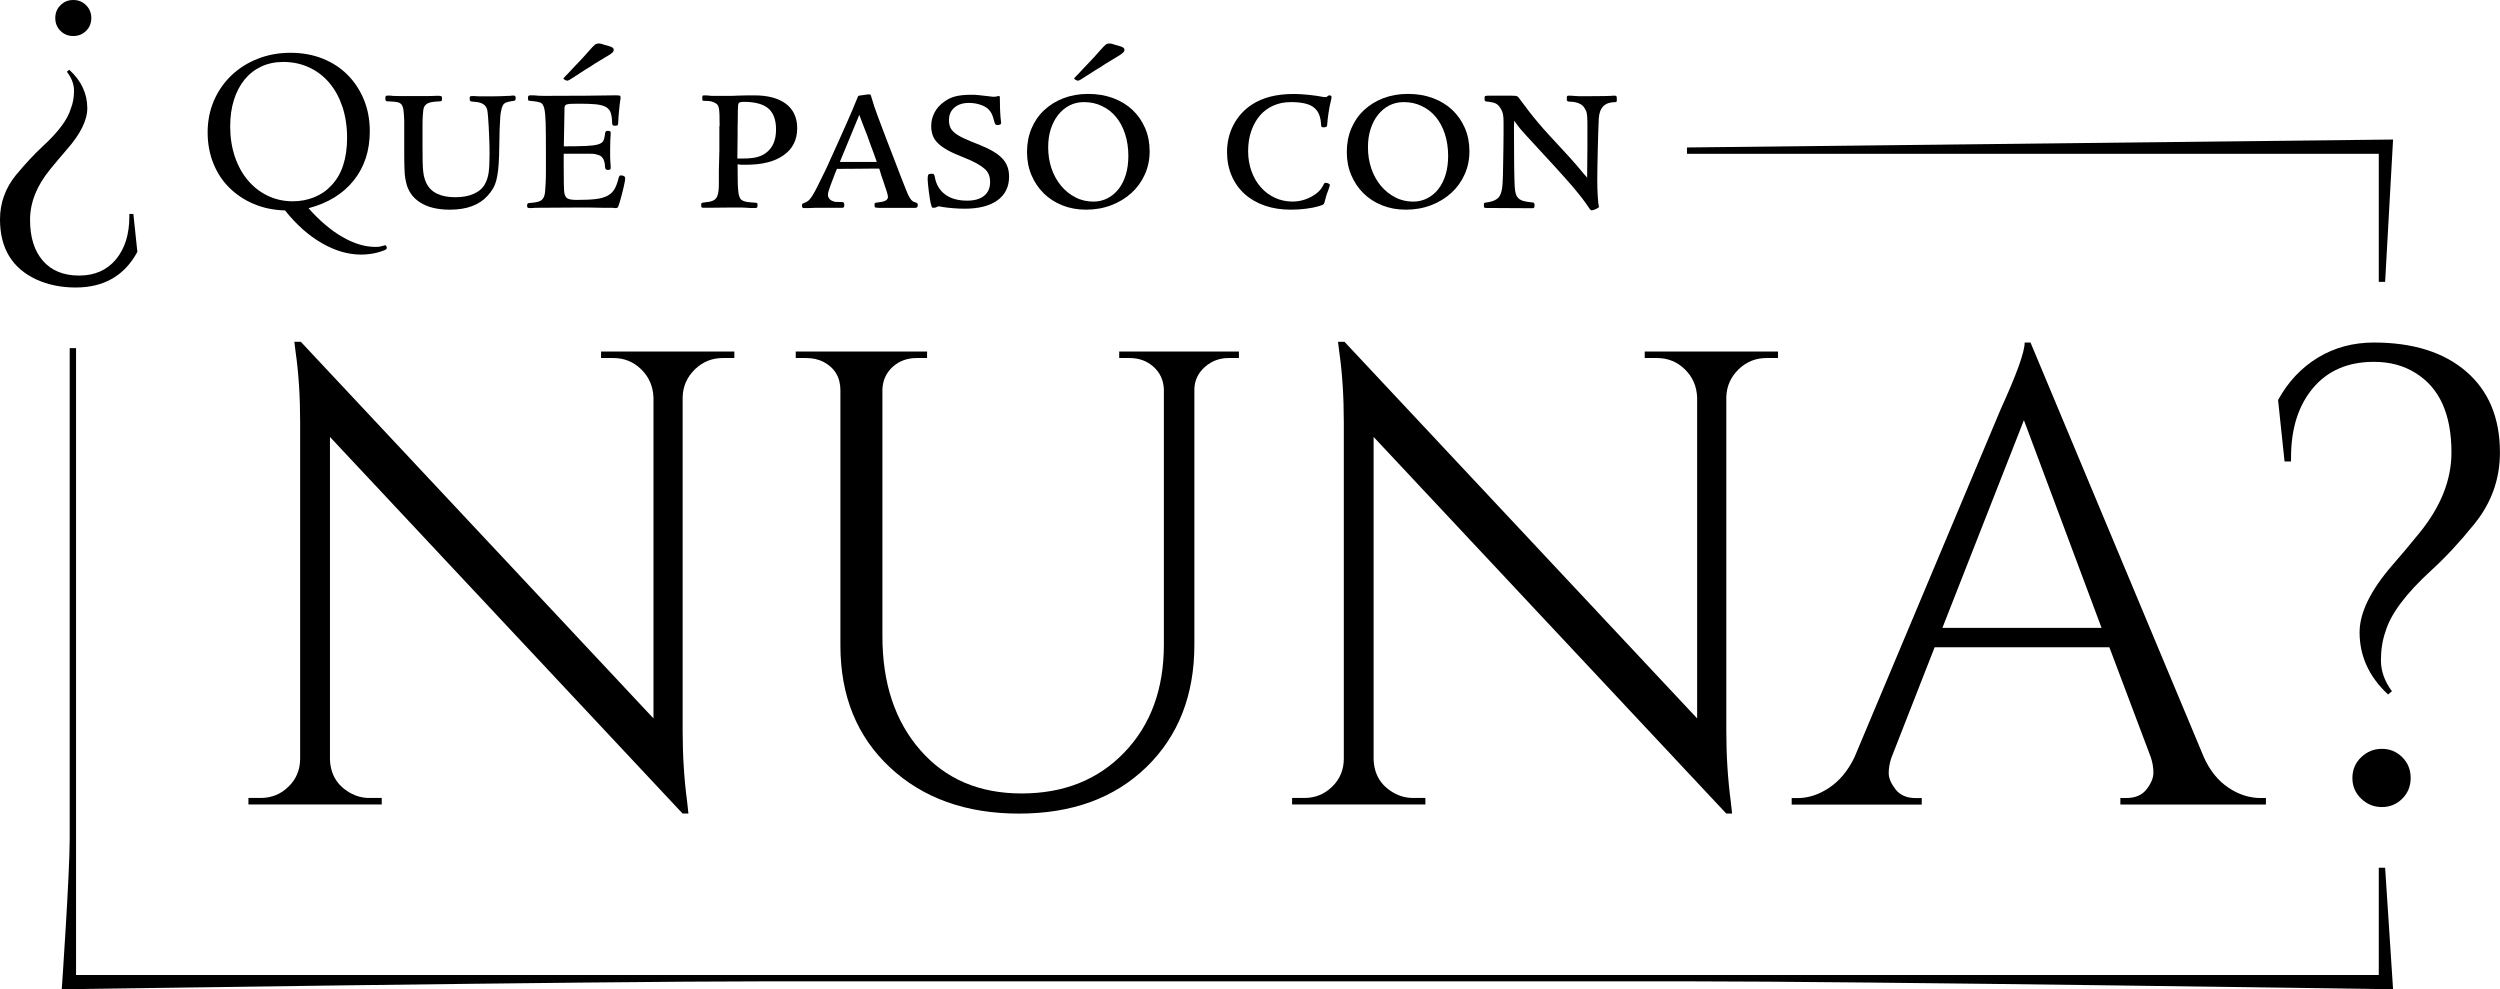 <?xml version="1.0" encoding="utf-8"?>
<!-- Generator: Adobe Illustrator 25.3.0, SVG Export Plug-In . SVG Version: 6.00 Build 0)  -->
<svg version="1.1" xmlns="http://www.w3.org/2000/svg" xmlns:xlink="http://www.w3.org/1999/xlink" x="0px" y="0px"
	 viewBox="0 0 393.47 155.7" xml:space="preserve">
<style type="text/css">
	.logoNunast0{fill:none;stroke:#000000;stroke-width:0.75;stroke-miterlimit:10;}
</style>
<g>
	<g>
		<path d="M44.86,33.12c-1.79-0.05-3.43-0.39-4.92-1.02c-1.49-0.63-2.77-1.49-3.86-2.57s-1.92-2.36-2.51-3.84
			c-0.59-1.48-0.89-3.09-0.89-4.86c0-1.79,0.33-3.45,0.98-4.97c0.66-1.52,1.57-2.85,2.74-3.97c1.17-1.12,2.55-2,4.14-2.63
			c1.59-0.63,3.31-0.95,5.18-0.95c1.84,0,3.52,0.3,5.05,0.91c1.53,0.61,2.84,1.46,3.93,2.56c1.1,1.1,1.95,2.4,2.57,3.9
			c0.62,1.5,0.93,3.16,0.93,4.98c0,3.05-0.84,5.63-2.53,7.74c-1.69,2.11-4.06,3.57-7.11,4.37c1.74,1.97,3.52,3.48,5.33,4.52
			c1.82,1.05,3.54,1.57,5.18,1.57c0.3,0,0.53-0.01,0.68-0.04c0.15-0.03,0.4-0.09,0.76-0.19c0.03-0.03,0.06-0.04,0.11-0.04
			c0.05,0,0.11,0.04,0.17,0.13c0.06,0.09,0.09,0.19,0.09,0.32s-0.13,0.24-0.4,0.35c-0.26,0.11-0.59,0.22-0.98,0.33
			c-0.39,0.11-0.83,0.2-1.3,0.26c-0.48,0.06-0.93,0.09-1.36,0.09c-2.04,0-4.1-0.6-6.18-1.8C48.58,37.08,46.65,35.36,44.86,33.12z
			 M44.56,9.75c-1.25,0-2.4,0.24-3.43,0.72s-1.91,1.17-2.64,2.06c-0.73,0.9-1.29,1.97-1.68,3.21c-0.39,1.25-0.58,2.64-0.58,4.18
			c0,1.71,0.25,3.29,0.73,4.73c0.49,1.44,1.17,2.68,2.05,3.72c0.88,1.05,1.92,1.86,3.13,2.44c1.21,0.58,2.52,0.87,3.95,0.87
			c1.18,0,2.3-0.21,3.37-0.64c1.07-0.43,1.96-1.05,2.69-1.85c0.83-0.86,1.45-1.92,1.86-3.18s0.62-2.7,0.62-4.31
			c0-1.79-0.25-3.42-0.73-4.88c-0.49-1.46-1.17-2.72-2.05-3.76c-0.88-1.05-1.94-1.86-3.18-2.44C47.44,10.04,46.06,9.75,44.56,9.75z"
			/>
		<path d="M61.61,15.08c0.08,0,0.24,0.01,0.49,0.02s0.54,0.02,0.85,0.02c0.31,0,0.64,0,0.96,0c0.33,0,0.6,0,0.83,0
			c0.88,0,1.62,0,2.21,0c0.59,0,1.18-0.01,1.76-0.04h0.34c0.23,0,0.37,0.03,0.43,0.08c0.06,0.05,0.09,0.15,0.09,0.3
			c0,0.2-0.02,0.33-0.06,0.4c-0.04,0.06-0.13,0.09-0.28,0.09c-0.81,0.03-1.39,0.11-1.76,0.25c-0.37,0.14-0.61,0.37-0.74,0.7
			c-0.05,0.13-0.09,0.28-0.11,0.45c-0.03,0.18-0.05,0.48-0.08,0.91s-0.04,1.02-0.04,1.77s0,1.77,0,3.05c0,0.93,0.01,1.71,0.02,2.34
			c0.01,0.63,0.04,1.16,0.09,1.58c0.05,0.43,0.12,0.79,0.21,1.08c0.09,0.29,0.19,0.56,0.32,0.81c0.73,1.43,2.24,2.15,4.54,2.15
			c1.14,0,2.1-0.18,2.91-0.55c0.81-0.37,1.39-0.87,1.74-1.53c0.28-0.5,0.47-1.09,0.57-1.75c0.1-0.67,0.15-1.64,0.15-2.92
			c0-0.75-0.01-1.5-0.04-2.24c-0.03-0.74-0.06-1.43-0.09-2.06s-0.08-1.18-0.11-1.66c-0.04-0.48-0.08-0.83-0.13-1.06
			c-0.18-0.75-0.82-1.17-1.93-1.24c-0.4-0.03-0.64-0.06-0.72-0.11c-0.08-0.05-0.11-0.19-0.11-0.42c0-0.18,0.02-0.28,0.06-0.32
			c0.04-0.04,0.16-0.06,0.36-0.06c0.1,0,0.19,0,0.28,0c0.09,0,0.36,0.01,0.81,0.04h1.17c0.3,0,0.65,0,1.04,0
			c0.39,0,0.77-0.01,1.13-0.02s0.69-0.03,0.96-0.04c0.28-0.01,0.48-0.02,0.6-0.02c0.1-0.03,0.2-0.04,0.28-0.04c0.09,0,0.16,0,0.21,0
			c0.23,0,0.34,0.11,0.34,0.34c0,0.23-0.03,0.37-0.09,0.42c-0.06,0.05-0.3,0.1-0.7,0.15c-0.5,0.08-0.85,0.2-1.04,0.38
			c-0.19,0.18-0.33,0.5-0.43,0.98c-0.05,0.2-0.09,0.39-0.11,0.57c-0.03,0.18-0.04,0.38-0.06,0.6c-0.01,0.23-0.03,0.5-0.04,0.81
			c-0.01,0.32-0.03,0.71-0.06,1.19l-0.08,4.01c-0.03,0.88-0.08,1.64-0.15,2.29c-0.08,0.64-0.18,1.2-0.3,1.66
			c-0.13,0.47-0.3,0.89-0.53,1.27c-0.23,0.38-0.5,0.74-0.83,1.1c-1.31,1.46-3.29,2.19-5.94,2.19c-1.92,0-3.47-0.37-4.65-1.12
			c-1.18-0.74-1.93-1.8-2.23-3.16c-0.08-0.33-0.13-0.62-0.17-0.89c-0.04-0.27-0.07-0.7-0.09-1.3c-0.03-0.61-0.04-1.49-0.04-2.65
			c0-1.16,0-2.8,0-4.92c-0.03-0.66-0.06-1.18-0.11-1.57c-0.05-0.39-0.15-0.69-0.28-0.89c-0.14-0.2-0.35-0.33-0.62-0.4
			c-0.28-0.06-0.66-0.11-1.13-0.13c-0.4,0-0.64-0.02-0.72-0.08c-0.08-0.05-0.11-0.18-0.11-0.38c0-0.2,0.02-0.33,0.06-0.38
			c0.04-0.05,0.13-0.08,0.28-0.08H61.61z"/>
		<path d="M97.11,15.01c0.25,0,0.41,0.02,0.47,0.06c0.06,0.04,0.09,0.12,0.09,0.25c0,0.1-0.01,0.21-0.02,0.32s-0.03,0.23-0.06,0.36
			c-0.03,0.15-0.05,0.36-0.08,0.63c-0.03,0.27-0.05,0.54-0.08,0.83c-0.03,0.29-0.05,0.58-0.08,0.87c-0.03,0.29-0.04,0.54-0.04,0.74
			c0,0.33-0.03,0.53-0.09,0.61c-0.06,0.08-0.21,0.11-0.43,0.11c-0.2,0-0.33-0.04-0.38-0.11c-0.05-0.08-0.08-0.29-0.08-0.64
			c-0.03-0.58-0.11-1.05-0.25-1.4c-0.14-0.35-0.4-0.63-0.77-0.83c-0.38-0.2-0.9-0.33-1.57-0.4c-0.67-0.06-1.54-0.09-2.63-0.09
			c-0.5,0-0.9,0.01-1.19,0.02c-0.29,0.01-0.51,0.04-0.66,0.08c-0.15,0.04-0.25,0.09-0.3,0.17c-0.05,0.08-0.09,0.18-0.11,0.3
			c0,0.05-0.04,2.1-0.11,6.14c1.49,0,2.65-0.02,3.5-0.06s1.48-0.12,1.91-0.25c0.43-0.13,0.71-0.33,0.83-0.61
			c0.13-0.28,0.21-0.66,0.26-1.14c0.03-0.25,0.15-0.38,0.38-0.38c0.2,0,0.33,0.02,0.4,0.06c0.06,0.04,0.09,0.12,0.09,0.25v0.34
			c-0.03,0.25-0.04,0.61-0.06,1.08c-0.01,0.47-0.02,0.92-0.02,1.34c0,0.23,0,0.41,0,0.55c0,0.14,0,0.29,0,0.44
			c0,0.15,0.01,0.33,0.02,0.55c0.01,0.21,0.03,0.51,0.06,0.89v0.27c0,0.18-0.03,0.28-0.08,0.32c-0.05,0.04-0.18,0.06-0.38,0.06
			c-0.25,0-0.39-0.14-0.42-0.42c-0.03-1.04-0.34-1.67-0.95-1.9c-0.18-0.05-0.33-0.09-0.45-0.13c-0.13-0.04-0.27-0.06-0.44-0.08
			s-0.38-0.02-0.64-0.02s-0.64,0-1.12,0h-2.12h-0.79v1.74c0,1.21,0.01,2.15,0.02,2.82c0.01,0.67,0.03,1.16,0.06,1.46
			c0.05,0.48,0.21,0.81,0.47,0.99s0.76,0.26,1.49,0.26c1.21,0,2.2-0.04,2.97-0.13c0.77-0.09,1.4-0.26,1.89-0.53
			c0.49-0.26,0.86-0.62,1.12-1.08c0.25-0.45,0.47-1.05,0.64-1.78c0.08-0.23,0.18-0.34,0.3-0.34c0.48,0,0.72,0.16,0.72,0.49
			c0,0.2-0.08,0.63-0.23,1.29s-0.33,1.35-0.53,2.08c-0.18,0.61-0.3,0.98-0.36,1.1c-0.06,0.12-0.18,0.18-0.36,0.18
			c-0.05,0-0.12,0-0.21,0c-0.09,0-0.18-0.01-0.28-0.04h-1.55l-2.12-0.04h-2l-6.43,0.04c-0.2,0.02-0.4,0.04-0.61,0.04
			c-0.2,0-0.34,0-0.42,0c-0.23,0-0.34-0.1-0.34-0.3c0-0.2,0.02-0.33,0.06-0.38s0.12-0.09,0.25-0.11c0.83-0.05,1.41-0.16,1.74-0.32
			c0.33-0.16,0.55-0.46,0.68-0.89c0.05-0.18,0.09-0.42,0.11-0.72c0.02-0.3,0.05-0.71,0.08-1.23s0.04-1.17,0.04-1.95
			c0-0.78,0-1.75,0-2.91c0-1.97-0.01-3.48-0.04-4.56c-0.03-1.07-0.1-1.85-0.23-2.34c-0.13-0.49-0.33-0.79-0.6-0.89
			c-0.28-0.1-0.68-0.18-1.21-0.23c-0.38-0.02-0.6-0.06-0.66-0.09c-0.06-0.04-0.09-0.18-0.09-0.44c0-0.25,0.11-0.38,0.34-0.38
			c0.05,0,0.18,0,0.4,0s0.43,0.01,0.66,0.04c0.25,0.03,0.55,0.04,0.91,0.04c0.35,0,0.81,0,1.36,0c1.97,0,3.76-0.01,5.39-0.02
			c1.63-0.01,3.21-0.03,4.75-0.06H97.11z M90.5,12.02c-0.66,0.45-1.06,0.68-1.21,0.68c-0.1,0-0.23-0.04-0.38-0.13
			c-0.15-0.09-0.23-0.16-0.23-0.21s0.04-0.1,0.11-0.15c0.05-0.08,0.13-0.16,0.23-0.26s0.21-0.21,0.34-0.34
			c0.3-0.33,0.6-0.65,0.89-0.96c0.29-0.31,0.59-0.62,0.89-0.93c0.25-0.28,0.5-0.54,0.74-0.79c0.24-0.25,0.47-0.52,0.7-0.79
			c0.53-0.6,0.88-0.97,1.04-1.1c0.16-0.13,0.36-0.19,0.59-0.19c0.08,0,0.14,0,0.21,0c0.06,0,0.15,0.02,0.26,0.06
			s0.27,0.09,0.47,0.15c0.2,0.06,0.49,0.15,0.87,0.25c0.38,0.13,0.57,0.29,0.57,0.49c0,0.13-0.02,0.23-0.06,0.3
			c-0.04,0.08-0.15,0.19-0.34,0.34C96,8.58,95.69,8.78,95.28,9.01c-0.42,0.24-0.99,0.59-1.72,1.04c-0.25,0.18-0.5,0.34-0.74,0.49
			c-0.24,0.15-0.49,0.3-0.74,0.45L90.5,12.02z"/>
		<path d="M113.26,19.81c0-0.68-0.01-1.24-0.02-1.66c-0.01-0.43-0.04-0.77-0.08-1.02s-0.1-0.44-0.19-0.57
			c-0.09-0.13-0.2-0.23-0.32-0.3c-0.38-0.25-0.87-0.38-1.47-0.38c-0.33,0-0.52-0.01-0.57-0.04c-0.05-0.02-0.08-0.14-0.08-0.34
			c0-0.2,0.01-0.33,0.04-0.4c0.02-0.06,0.1-0.09,0.23-0.09c0.05,0,0.15,0,0.3,0s0.31,0.01,0.49,0.04c0.18,0.03,0.38,0.04,0.62,0.04
			c0.24,0,0.54,0,0.89,0c0.5,0,1.02,0,1.55,0c0.53,0,1.01-0.01,1.44-0.04c0.58-0.02,1.1-0.04,1.55-0.04c0.45,0,0.82,0,1.1,0
			c2.14,0,3.8,0.45,4.97,1.34s1.76,2.17,1.76,3.84c0,1.81-0.71,3.23-2.12,4.23c-1.41,1.01-3.39,1.51-5.94,1.51
			c-0.25,0-0.47,0-0.64,0c-0.18,0-0.4-0.02-0.68-0.08c0,1.08,0.01,1.95,0.02,2.61c0.01,0.66,0.03,1.11,0.06,1.36
			c0.05,0.81,0.21,1.34,0.47,1.59s0.81,0.4,1.65,0.45c0.48,0.03,0.76,0.05,0.83,0.08c0.08,0.03,0.11,0.14,0.11,0.34
			c0,0.2-0.03,0.33-0.08,0.38c-0.05,0.05-0.15,0.08-0.3,0.08h-0.72c-0.66-0.05-1.2-0.08-1.63-0.08c-0.43,0-0.86,0-1.29,0l-3.86,0.04
			h-0.49c-0.25,0-0.4-0.02-0.44-0.06c-0.04-0.04-0.06-0.16-0.06-0.36c0-0.2,0.03-0.31,0.09-0.34c0.06-0.03,0.27-0.06,0.62-0.11
			c0.81-0.05,1.35-0.26,1.64-0.64s0.43-1.08,0.43-2.12v-2.19l0.08-3.21V19.81z M116.85,24.95c0.88,0,1.6-0.06,2.16-0.19
			s1.05-0.34,1.47-0.64c1.11-0.78,1.66-2.03,1.66-3.74c0-1.51-0.4-2.61-1.21-3.31c-0.81-0.69-2.09-1.04-3.86-1.04
			c-0.45,0-0.73,0.07-0.81,0.21c-0.09,0.14-0.13,0.52-0.13,1.15c0,0.78-0.01,1.39-0.02,1.83c-0.01,0.44-0.02,0.78-0.02,1.02
			c0,0.24,0,0.43,0,0.57s0,0.31,0,0.51l-0.04,3.63H116.85z"/>
		<path d="M138.25,32.7c-0.3,0-0.48-0.02-0.53-0.06c-0.05-0.04-0.08-0.16-0.08-0.36c0-0.2,0.03-0.31,0.09-0.34
			c0.06-0.03,0.28-0.06,0.66-0.11c0.91-0.1,1.36-0.38,1.36-0.83c0-0.08-0.01-0.15-0.02-0.21c-0.01-0.06-0.04-0.18-0.08-0.34
			c-0.04-0.16-0.11-0.4-0.23-0.72s-0.26-0.76-0.44-1.34c-0.2-0.55-0.35-0.99-0.43-1.3c-0.09-0.31-0.15-0.5-0.17-0.55
			c-0.13,0-0.28,0-0.45,0s-0.49,0-0.95,0c-0.45,0-1.1,0.01-1.93,0.02c-0.83,0.01-1.94,0.02-3.33,0.02c-0.03,0.05-0.04,0.1-0.06,0.15
			c-0.01,0.05-0.04,0.11-0.08,0.19c-0.04,0.08-0.09,0.2-0.15,0.36c-0.06,0.16-0.15,0.38-0.25,0.66c-0.23,0.58-0.4,1.03-0.51,1.36
			c-0.11,0.33-0.2,0.57-0.25,0.74c-0.05,0.16-0.08,0.29-0.09,0.38c-0.01,0.09-0.02,0.18-0.02,0.28c0,0.2,0.07,0.39,0.21,0.57
			c0.14,0.18,0.32,0.3,0.55,0.38c0.18,0.08,0.33,0.12,0.47,0.13c0.14,0.01,0.47,0.02,1,0.02c0.23,0,0.34,0.14,0.34,0.42
			c0,0.2-0.02,0.33-0.06,0.38c-0.04,0.05-0.12,0.09-0.25,0.11h-1.93h-1.29c-0.4,0-0.76,0-1.06,0c-0.3,0-0.68,0.01-1.13,0.04h-0.68
			c-0.18,0-0.26-0.14-0.26-0.42c0-0.18,0.05-0.28,0.15-0.3c0.28-0.1,0.52-0.22,0.74-0.36c0.21-0.14,0.44-0.39,0.68-0.76
			c0.24-0.37,0.53-0.89,0.87-1.57c0.34-0.68,0.79-1.59,1.34-2.72c0.83-1.81,1.5-3.29,2-4.42c0.5-1.13,0.93-2.09,1.27-2.85
			c0.34-0.77,0.64-1.45,0.89-2.04c0.25-0.59,0.53-1.27,0.83-2.02c0.05-0.13,0.11-0.2,0.17-0.23c0.06-0.02,0.26-0.05,0.59-0.08
			l0.57-0.08c0.1-0.02,0.2-0.04,0.28-0.04c0.09,0,0.16,0,0.21,0c0.13,0,0.2,0.03,0.23,0.09c0.02,0.06,0.1,0.31,0.23,0.74
			c0.15,0.55,0.43,1.4,0.85,2.53c0.42,1.13,0.93,2.48,1.53,4.05c0.43,1.08,0.81,2.07,1.15,2.97c0.34,0.89,0.65,1.71,0.93,2.44
			c0.38,0.96,0.67,1.71,0.89,2.25c0.21,0.54,0.4,0.95,0.57,1.21c0.16,0.26,0.31,0.44,0.45,0.53c0.14,0.09,0.31,0.16,0.51,0.21
			c0.2,0.05,0.3,0.19,0.3,0.42c0,0.28-0.15,0.42-0.45,0.42h-0.68H138.25z M137.99,25.48c-0.1-0.3-0.2-0.59-0.3-0.87
			s-0.21-0.57-0.32-0.87c-0.11-0.3-0.24-0.64-0.38-1.02s-0.3-0.82-0.47-1.32c-0.18-0.45-0.33-0.84-0.45-1.15s-0.23-0.59-0.32-0.83
			c-0.09-0.24-0.17-0.46-0.25-0.66c-0.08-0.2-0.17-0.43-0.26-0.68c-0.78,1.89-1.42,3.45-1.93,4.67c-0.5,1.22-0.88,2.14-1.13,2.74
			H137.99z"/>
		<path d="M147.7,32.48c-0.05,0-0.15,0.04-0.3,0.11c-0.08,0.08-0.24,0.11-0.49,0.11c-0.13,0-0.2-0.02-0.23-0.06
			s-0.06-0.14-0.11-0.32c-0.08-0.25-0.15-0.57-0.21-0.96c-0.06-0.39-0.12-0.79-0.17-1.19c-0.05-0.4-0.09-0.78-0.13-1.13
			c-0.04-0.35-0.06-0.63-0.06-0.83c0-0.38,0.04-0.62,0.11-0.72c0.08-0.1,0.28-0.15,0.6-0.15c0.13,0,0.21,0.03,0.26,0.08
			c0.05,0.05,0.1,0.18,0.15,0.38c0.2,1.21,0.74,2.14,1.63,2.8c0.88,0.66,2.04,0.98,3.48,0.98c1.13,0,2.02-0.25,2.65-0.76
			c0.63-0.5,0.95-1.22,0.95-2.16c0-0.43-0.06-0.81-0.19-1.15c-0.13-0.34-0.35-0.66-0.68-0.95c-0.33-0.29-0.76-0.58-1.29-0.87
			c-0.53-0.29-1.21-0.6-2.04-0.93c-0.98-0.38-1.8-0.74-2.44-1.1c-0.64-0.35-1.16-0.72-1.55-1.1c-0.39-0.38-0.67-0.79-0.83-1.23
			s-0.25-0.94-0.25-1.49c0-0.76,0.18-1.47,0.53-2.14c0.35-0.67,0.86-1.23,1.51-1.68c0.53-0.4,1.12-0.69,1.76-0.85
			c0.64-0.16,1.43-0.25,2.36-0.25c0.25,0,0.46,0,0.62,0s0.35,0.01,0.55,0.04c0.2,0.03,0.45,0.05,0.76,0.08
			c0.3,0.03,0.73,0.08,1.29,0.15c0.13,0.03,0.23,0.04,0.32,0.04c0.09,0,0.18,0,0.28,0c0.08,0,0.14-0.01,0.21-0.02
			c0.06-0.01,0.13-0.03,0.21-0.06c0.08-0.02,0.15-0.04,0.23-0.04c0.1,0,0.16,0.04,0.17,0.13c0.01,0.09,0.02,0.41,0.02,0.96
			c0,0.45,0.01,0.93,0.04,1.44c0.02,0.5,0.06,0.96,0.11,1.36c0.02,0.1,0.04,0.21,0.04,0.34c0,0.23-0.19,0.34-0.57,0.34
			c-0.15,0-0.25-0.02-0.3-0.08c-0.05-0.05-0.1-0.14-0.15-0.26c-0.18-0.71-0.35-1.21-0.51-1.51c-0.17-0.3-0.4-0.58-0.7-0.83
			c-0.35-0.25-0.78-0.45-1.29-0.59c-0.5-0.14-1.02-0.21-1.55-0.21c-0.96,0-1.72,0.25-2.29,0.74c-0.57,0.49-0.85,1.14-0.85,1.95
			c0,0.43,0.06,0.8,0.19,1.12s0.37,0.62,0.72,0.91c0.35,0.29,0.84,0.58,1.47,0.87c0.63,0.29,1.46,0.64,2.5,1.04
			c1.64,0.66,2.81,1.36,3.52,2.12c0.71,0.76,1.06,1.7,1.06,2.84c0,1.61-0.61,2.86-1.83,3.74c-1.22,0.88-2.94,1.32-5.16,1.32
			c-0.63,0-1.25-0.03-1.85-0.08c-0.6-0.05-1.15-0.11-1.63-0.19c-0.28-0.05-0.44-0.08-0.49-0.09
			C147.8,32.48,147.75,32.48,147.7,32.48z"/>
		<path d="M171.26,14.78c1.44,0,2.75,0.22,3.93,0.66c1.18,0.44,2.2,1.06,3.04,1.85s1.51,1.75,1.99,2.85
			c0.48,1.11,0.72,2.33,0.72,3.67c0,1.31-0.25,2.53-0.76,3.65c-0.5,1.12-1.2,2.09-2.1,2.91s-1.95,1.46-3.18,1.93
			c-1.22,0.47-2.55,0.7-3.99,0.7c-1.34,0-2.57-0.23-3.71-0.68c-1.13-0.45-2.11-1.08-2.93-1.89c-0.82-0.81-1.46-1.76-1.93-2.87
			c-0.47-1.11-0.7-2.32-0.7-3.63c0-1.34,0.23-2.56,0.7-3.69c0.47-1.12,1.13-2.09,1.99-2.89c0.86-0.81,1.87-1.44,3.04-1.89
			C168.56,15.01,169.85,14.78,171.26,14.78z M170.58,16.07c-0.83,0-1.58,0.18-2.26,0.53c-0.68,0.35-1.27,0.85-1.77,1.47
			c-0.5,0.63-0.89,1.38-1.17,2.25c-0.28,0.87-0.41,1.82-0.41,2.86c0,1.21,0.18,2.33,0.54,3.37s0.86,1.93,1.5,2.7
			c0.64,0.77,1.4,1.37,2.27,1.82s1.82,0.66,2.82,0.66c0.8,0,1.54-0.18,2.22-0.53c0.68-0.35,1.26-0.84,1.75-1.47
			c0.49-0.63,0.86-1.39,1.13-2.27c0.26-0.88,0.39-1.85,0.39-2.91c0-1.26-0.17-2.41-0.51-3.46c-0.34-1.05-0.82-1.94-1.43-2.68
			c-0.61-0.74-1.35-1.32-2.22-1.72C172.59,16.27,171.64,16.07,170.58,16.07z M170.88,12.02c-0.66,0.45-1.06,0.68-1.21,0.68
			c-0.1,0-0.23-0.04-0.38-0.13c-0.15-0.09-0.23-0.16-0.23-0.21s0.04-0.1,0.11-0.15c0.05-0.08,0.13-0.16,0.23-0.26
			s0.21-0.21,0.34-0.34c0.3-0.33,0.6-0.65,0.89-0.96c0.29-0.31,0.59-0.62,0.89-0.93c0.25-0.28,0.5-0.54,0.74-0.79
			c0.24-0.25,0.47-0.52,0.7-0.79c0.53-0.6,0.88-0.97,1.04-1.1c0.16-0.13,0.36-0.19,0.59-0.19c0.08,0,0.14,0,0.21,0
			c0.06,0,0.15,0.02,0.26,0.06c0.11,0.04,0.27,0.09,0.47,0.15c0.2,0.06,0.49,0.15,0.87,0.25c0.38,0.13,0.57,0.29,0.57,0.49
			c0,0.13-0.02,0.23-0.06,0.3c-0.04,0.08-0.15,0.19-0.34,0.34c-0.19,0.15-0.49,0.35-0.91,0.59c-0.42,0.24-0.99,0.59-1.72,1.04
			c-0.25,0.18-0.5,0.34-0.74,0.49s-0.49,0.3-0.74,0.45L170.88,12.02z"/>
		<path d="M203.17,16.07c-1.01,0-1.93,0.18-2.76,0.55c-0.83,0.37-1.54,0.89-2.12,1.57s-1.03,1.49-1.36,2.44
			c-0.33,0.95-0.49,2-0.49,3.16c0,1.13,0.18,2.19,0.53,3.16c0.35,0.97,0.84,1.81,1.46,2.51c0.62,0.71,1.35,1.26,2.21,1.66
			c0.86,0.4,1.78,0.6,2.76,0.6c1.06,0,2.05-0.25,2.99-0.76c0.93-0.5,1.56-1.12,1.89-1.85c0.1-0.23,0.21-0.34,0.34-0.34
			c0.18,0,0.33,0.04,0.47,0.11c0.14,0.08,0.21,0.15,0.21,0.23c0,0.05-0.01,0.12-0.04,0.21c-0.03,0.09-0.11,0.35-0.26,0.77
			c-0.1,0.23-0.19,0.47-0.26,0.72c-0.08,0.25-0.18,0.62-0.3,1.1c-0.05,0.15-0.12,0.25-0.21,0.3c-0.09,0.05-0.33,0.14-0.74,0.26
			c-0.5,0.15-1.15,0.28-1.95,0.38c-0.79,0.1-1.58,0.15-2.36,0.15c-1.51,0-2.89-0.21-4.12-0.64c-1.24-0.43-2.29-1.04-3.17-1.83
			c-0.88-0.79-1.56-1.75-2.04-2.87c-0.48-1.12-0.73-2.36-0.73-3.72c0-1.56,0.34-3,1.03-4.31s1.66-2.37,2.9-3.18
			c1.69-1.11,3.87-1.66,6.54-1.66c0.68,0,1.46,0.04,2.34,0.13c0.88,0.09,1.63,0.2,2.23,0.32c0.13,0.03,0.28,0.04,0.45,0.04
			c0.08,0,0.13-0.01,0.17-0.02s0.11-0.07,0.21-0.17c0.1-0.05,0.18-0.08,0.23-0.08c0.23,0,0.34,0.08,0.34,0.23c0,0.05,0,0.11,0,0.17
			s-0.01,0.13-0.04,0.21c-0.18,0.73-0.32,1.43-0.42,2.1c-0.1,0.67-0.18,1.34-0.23,2.02c0,0.2-0.19,0.3-0.57,0.3
			c-0.18,0-0.28-0.04-0.32-0.11c-0.04-0.08-0.07-0.3-0.09-0.68c-0.1-1.13-0.52-1.95-1.25-2.44
			C205.92,16.31,204.76,16.07,203.17,16.07z"/>
		<path d="M221.59,14.78c1.44,0,2.75,0.22,3.93,0.66c1.18,0.44,2.2,1.06,3.04,1.85s1.51,1.75,1.99,2.85
			c0.48,1.11,0.72,2.33,0.72,3.67c0,1.31-0.25,2.53-0.76,3.65c-0.5,1.12-1.2,2.09-2.1,2.91s-1.95,1.46-3.18,1.93
			c-1.22,0.47-2.55,0.7-3.99,0.7c-1.34,0-2.57-0.23-3.71-0.68c-1.13-0.45-2.11-1.08-2.93-1.89c-0.82-0.81-1.46-1.76-1.93-2.87
			c-0.47-1.11-0.7-2.32-0.7-3.63c0-1.34,0.23-2.56,0.7-3.69c0.47-1.12,1.13-2.09,1.99-2.89c0.86-0.81,1.87-1.44,3.04-1.89
			C218.88,15.01,220.18,14.78,221.59,14.78z M220.91,16.07c-0.83,0-1.58,0.18-2.26,0.53c-0.68,0.35-1.27,0.85-1.77,1.47
			c-0.5,0.63-0.89,1.38-1.17,2.25c-0.28,0.87-0.41,1.82-0.41,2.86c0,1.21,0.18,2.33,0.54,3.37s0.86,1.93,1.5,2.7
			c0.64,0.77,1.4,1.37,2.27,1.82s1.82,0.66,2.82,0.66c0.8,0,1.54-0.18,2.22-0.53c0.68-0.35,1.26-0.84,1.75-1.47
			c0.49-0.63,0.86-1.39,1.13-2.27c0.26-0.88,0.39-1.85,0.39-2.91c0-1.26-0.17-2.41-0.51-3.46c-0.34-1.05-0.82-1.94-1.43-2.68
			c-0.61-0.74-1.35-1.32-2.22-1.72C222.92,16.27,221.96,16.07,220.91,16.07z"/>
		<path d="M249.8,27.37l0.04-4.31c0-1.31,0-2.33,0-3.06c0-0.73-0.01-1.29-0.04-1.66c-0.03-0.38-0.07-0.64-0.13-0.79
			c-0.06-0.15-0.15-0.31-0.25-0.49c-0.38-0.68-1.16-1.03-2.34-1.06c-0.33,0-0.49-0.1-0.49-0.3c0-0.28,0.01-0.45,0.04-0.53
			c0.02-0.08,0.1-0.11,0.23-0.11c0.05,0,0.17,0,0.36,0c0.19,0,0.61,0.03,1.27,0.08h1.36c0.91,0,1.75-0.01,2.51-0.02
			c0.77-0.01,1.3-0.03,1.61-0.06h0.19c0.13,0,0.21,0.03,0.25,0.09c0.04,0.06,0.06,0.23,0.06,0.51c0,0.2-0.02,0.32-0.06,0.36
			c-0.04,0.04-0.15,0.06-0.32,0.06c-1.54,0.03-2.36,0.88-2.46,2.57c-0.03,0.35-0.05,0.99-0.08,1.91s-0.05,1.89-0.08,2.91
			c-0.03,1.02-0.04,2-0.06,2.93c-0.01,0.93-0.02,1.59-0.02,1.97c0,0.96,0.03,1.82,0.08,2.59c0.05,0.77,0.1,1.25,0.15,1.46
			c0.02,0.03,0.04,0.06,0.04,0.11c0,0.1-0.15,0.22-0.45,0.36s-0.55,0.21-0.76,0.21c-0.03,0-0.1-0.06-0.23-0.19
			c-0.4-0.61-0.8-1.17-1.19-1.68s-0.93-1.17-1.61-1.97s-1.58-1.8-2.68-3.01c-1.11-1.21-2.58-2.81-4.42-4.8
			c-0.4-0.43-0.75-0.82-1.04-1.17c-0.29-0.35-0.61-0.78-0.96-1.29c-0.03,0.55-0.04,0.89-0.04,1s0,0.23,0,0.36
			c0,4.49,0.04,7.45,0.11,8.89c0.02,0.5,0.08,0.91,0.17,1.23c0.09,0.32,0.24,0.57,0.45,0.76c0.21,0.19,0.49,0.33,0.83,0.42
			c0.34,0.09,0.8,0.16,1.38,0.21c0.2,0,0.3,0.14,0.3,0.42c0,0.2-0.03,0.33-0.08,0.4s-0.16,0.09-0.34,0.09l-7.03-0.04
			c-0.28,0-0.44-0.02-0.47-0.06c-0.04-0.04-0.06-0.17-0.06-0.4c0-0.2,0.03-0.31,0.09-0.34c0.06-0.03,0.27-0.06,0.62-0.11
			c0.78-0.13,1.34-0.4,1.66-0.81c0.33-0.42,0.52-1.1,0.57-2.06c0.02-0.23,0.04-0.65,0.06-1.27c0.01-0.62,0.02-1.31,0.04-2.08
			c0.01-0.77,0.02-1.56,0.04-2.38s0.02-1.53,0.02-2.14c0-0.78,0-1.4,0-1.85s-0.02-0.81-0.06-1.06c-0.04-0.25-0.09-0.45-0.15-0.61
			c-0.06-0.15-0.15-0.31-0.25-0.49c-0.23-0.38-0.48-0.64-0.76-0.78c-0.28-0.14-0.78-0.25-1.51-0.32c-0.18,0-0.26-0.13-0.26-0.38
			c0-0.28,0.02-0.43,0.08-0.47s0.23-0.06,0.53-0.06h3.71c0.23,0,0.4,0.01,0.51,0.02c0.11,0.01,0.21,0.04,0.3,0.08
			c0.09,0.04,0.18,0.11,0.26,0.23c0.09,0.11,0.2,0.26,0.32,0.43c0.48,0.66,0.94,1.27,1.38,1.83c0.44,0.57,0.91,1.14,1.4,1.72
			c0.49,0.58,1.03,1.2,1.63,1.85c0.59,0.66,1.28,1.4,2.06,2.23c0.43,0.45,0.84,0.9,1.23,1.34c0.39,0.44,0.78,0.88,1.15,1.3l1.1,1.32
			c0.1,0.1,0.19,0.2,0.26,0.28c0.08,0.09,0.15,0.18,0.23,0.28V27.37z"/>
	</g>
	<g>
		<path d="M113.75,56.35c-1.7,0-3.16,0.6-4.38,1.78c-1.22,1.19-1.87,2.63-1.93,4.33v52.55c0,3.94,0.24,7.67,0.71,11.2l0.2,1.83
			h-0.92l-55.5-59.27v50.71c0.07,2.38,1.12,4.14,3.16,5.3c0.95,0.54,1.97,0.81,3.05,0.81h1.94v1.02H39.1v-1.02h1.93
			c1.7,0,3.16-0.59,4.38-1.78c1.22-1.19,1.83-2.66,1.83-4.43V66.53c0-4.14-0.24-7.84-0.71-11.1l-0.2-1.63h1.02l55.5,59.27V62.56
			c-0.07-1.76-0.71-3.24-1.93-4.43c-1.22-1.19-2.68-1.78-4.38-1.78H94.6v-1.02h20.98v1.02H113.75z"/>
		<path d="M195.01,56.35h-1.63c-1.43,0-2.67,0.46-3.72,1.38c-1.05,0.92-1.61,2.05-1.68,3.41v40.33c0,7.94-2.51,14.36-7.54,19.25
			c-5.03,4.89-11.71,7.33-20.06,7.33c-8.35,0-15.12-2.43-20.32-7.28c-5.19-4.85-7.79-11.25-7.79-19.2V61.44
			c0-2.04-0.88-3.53-2.65-4.48c-0.81-0.41-1.73-0.61-2.75-0.61h-1.63v-1.02h20.67v1.02h-1.63c-1.49,0-2.75,0.46-3.77,1.38
			c-1.02,0.92-1.56,2.09-1.63,3.51v38.9c0,7.4,1.99,13.38,5.96,17.92c3.97,4.55,9.28,6.82,15.94,6.82c6.65,0,12.05-2.15,16.19-6.47
			c4.14-4.31,6.21-9.96,6.21-16.96V61.24c-0.07-1.43-0.61-2.6-1.63-3.51c-1.02-0.92-2.28-1.38-3.77-1.38h-1.63v-1.02h18.84V56.35z"
			/>
		<path d="M278.01,56.35c-1.7,0-3.16,0.6-4.38,1.78c-1.22,1.19-1.87,2.63-1.93,4.33v52.55c0,3.94,0.24,7.67,0.71,11.2l0.2,1.83
			h-0.92l-55.5-59.27v50.71c0.07,2.38,1.12,4.14,3.16,5.3c0.95,0.54,1.97,0.81,3.05,0.81h1.94v1.02h-20.98v-1.02h1.93
			c1.7,0,3.16-0.59,4.38-1.78c1.22-1.19,1.83-2.66,1.83-4.43V66.53c0-4.14-0.24-7.84-0.71-11.1l-0.2-1.63h1.02l55.5,59.27V62.56
			c-0.07-1.76-0.71-3.24-1.93-4.43c-1.22-1.19-2.68-1.78-4.38-1.78h-1.94v-1.02h20.98v1.02H278.01z"/>
		<path d="M355.82,125.6h0.81v1.02h-22.91v-1.02h0.92c1.43,0,2.5-0.46,3.21-1.38c0.71-0.92,1.07-1.78,1.07-2.6s-0.14-1.63-0.41-2.44
			l-6.52-17.31h-27.5l-6.82,17.42c-0.27,0.81-0.41,1.61-0.41,2.39c0,0.78,0.36,1.63,1.07,2.55c0.71,0.92,1.78,1.38,3.21,1.38h0.92
			v1.02h-20.47v-1.02h0.92c1.7,0,3.36-0.54,4.99-1.63c1.63-1.09,2.95-2.68,3.97-4.79l23.02-54.79c2.51-5.5,3.77-9,3.77-10.49h0.92
			l27.29,65.28c0.95,2.11,2.24,3.7,3.87,4.79C352.35,125.06,354.05,125.6,355.82,125.6z M305.71,98.82h25.05l-12.22-32.69
			L305.71,98.82z"/>
	</g>
	<path d="M373.61,53.91c6.18,0,11.03,1.53,14.56,4.58c3.53,3.06,5.29,7.3,5.29,12.73c0,4.21-1.36,7.98-4.07,11.3
		c-2.24,2.78-4.48,5.19-6.72,7.23c-4.01,3.67-6.42,6.89-7.23,9.67c-0.48,1.36-0.71,2.87-0.71,4.53c0,1.67,0.58,3.28,1.73,4.84
		l-0.61,0.51c-2.99-2.78-4.48-6.04-4.48-9.78c0-3.06,1.7-6.55,5.09-10.49c1.43-1.63,2.85-3.33,4.28-5.09
		c3.39-4.14,5.09-8.38,5.09-12.73c0-6.04-1.9-10.22-5.7-12.53c-1.83-1.15-4.01-1.73-6.52-1.73c-4.07,0-7.26,1.38-9.57,4.12
		c-2.31,2.75-3.46,6.4-3.46,10.95c0,0.2,0,0.41,0,0.61h-1.02l-1.02-9.67c1.56-2.85,3.65-5.08,6.26-6.67
		C367.41,54.71,370.35,53.91,373.61,53.91z M378.09,125.7c-0.88,0.88-1.95,1.32-3.21,1.32c-1.26,0-2.34-0.44-3.26-1.32
		c-0.92-0.88-1.38-1.97-1.38-3.26c0-1.29,0.46-2.38,1.38-3.26c0.92-0.88,2-1.32,3.26-1.32c1.26,0,2.32,0.44,3.21,1.32
		c0.88,0.88,1.32,1.97,1.32,3.26C379.41,123.73,378.97,124.82,378.09,125.7z"/>
	<g>
		<path d="M21.62,39.64c-2.02,3.74-5.25,5.61-9.71,5.61c-2.27,0-4.33-0.42-6.18-1.26C1.91,42.22,0,39.07,0,34.54
			c0-2.6,0.84-4.94,2.52-7c1.43-1.72,2.81-3.21,4.16-4.47c2.48-2.27,3.97-4.26,4.47-5.99c0.34-0.84,0.5-1.77,0.5-2.8
			s-0.38-2.03-1.13-2.99l0.38-0.31c1.89,1.72,2.84,3.74,2.84,6.05c0,1.89-1.07,4.05-3.21,6.49c-0.88,1.01-1.76,2.06-2.65,3.15
			c-2.1,2.56-3.15,5.21-3.15,7.94c0,2.73,0.67,4.88,2.02,6.43c1.34,1.55,3.25,2.33,5.7,2.33s4.39-0.85,5.8-2.55
			c1.41-1.7,2.11-3.96,2.11-6.77c0-0.13,0-0.25,0-0.38h0.63L21.62,39.64z M9.52,0.82C10.06,0.27,10.73,0,11.53,0
			c0.8,0,1.47,0.27,2.02,0.82s0.82,1.22,0.82,2.02c0,0.8-0.27,1.47-0.82,2.02C13,5.4,12.33,5.67,11.53,5.67
			c-0.8,0-1.47-0.27-2.02-0.82C8.97,4.31,8.7,3.63,8.7,2.84C8.7,2.04,8.97,1.37,9.52,0.82z"/>
	</g>
	<path d="M376.64,155.7c0,0-83.66-1.25-111.13-1.25c-36.21,0-108.62,0-144.83,0c-27.43,0-110.96,1.25-110.96,1.25
		s1.25-18.06,1.25-23.66c0-19.31,0-77.25,0-77.25h1v98.66h362.42v-16.88h1L376.64,155.7z"/>
	<polygon points="375.39,44.36 374.39,44.36 374.39,24.21 265.51,24.21 265.51,23.21 376.64,21.96 	"/>
</g>
</svg>

